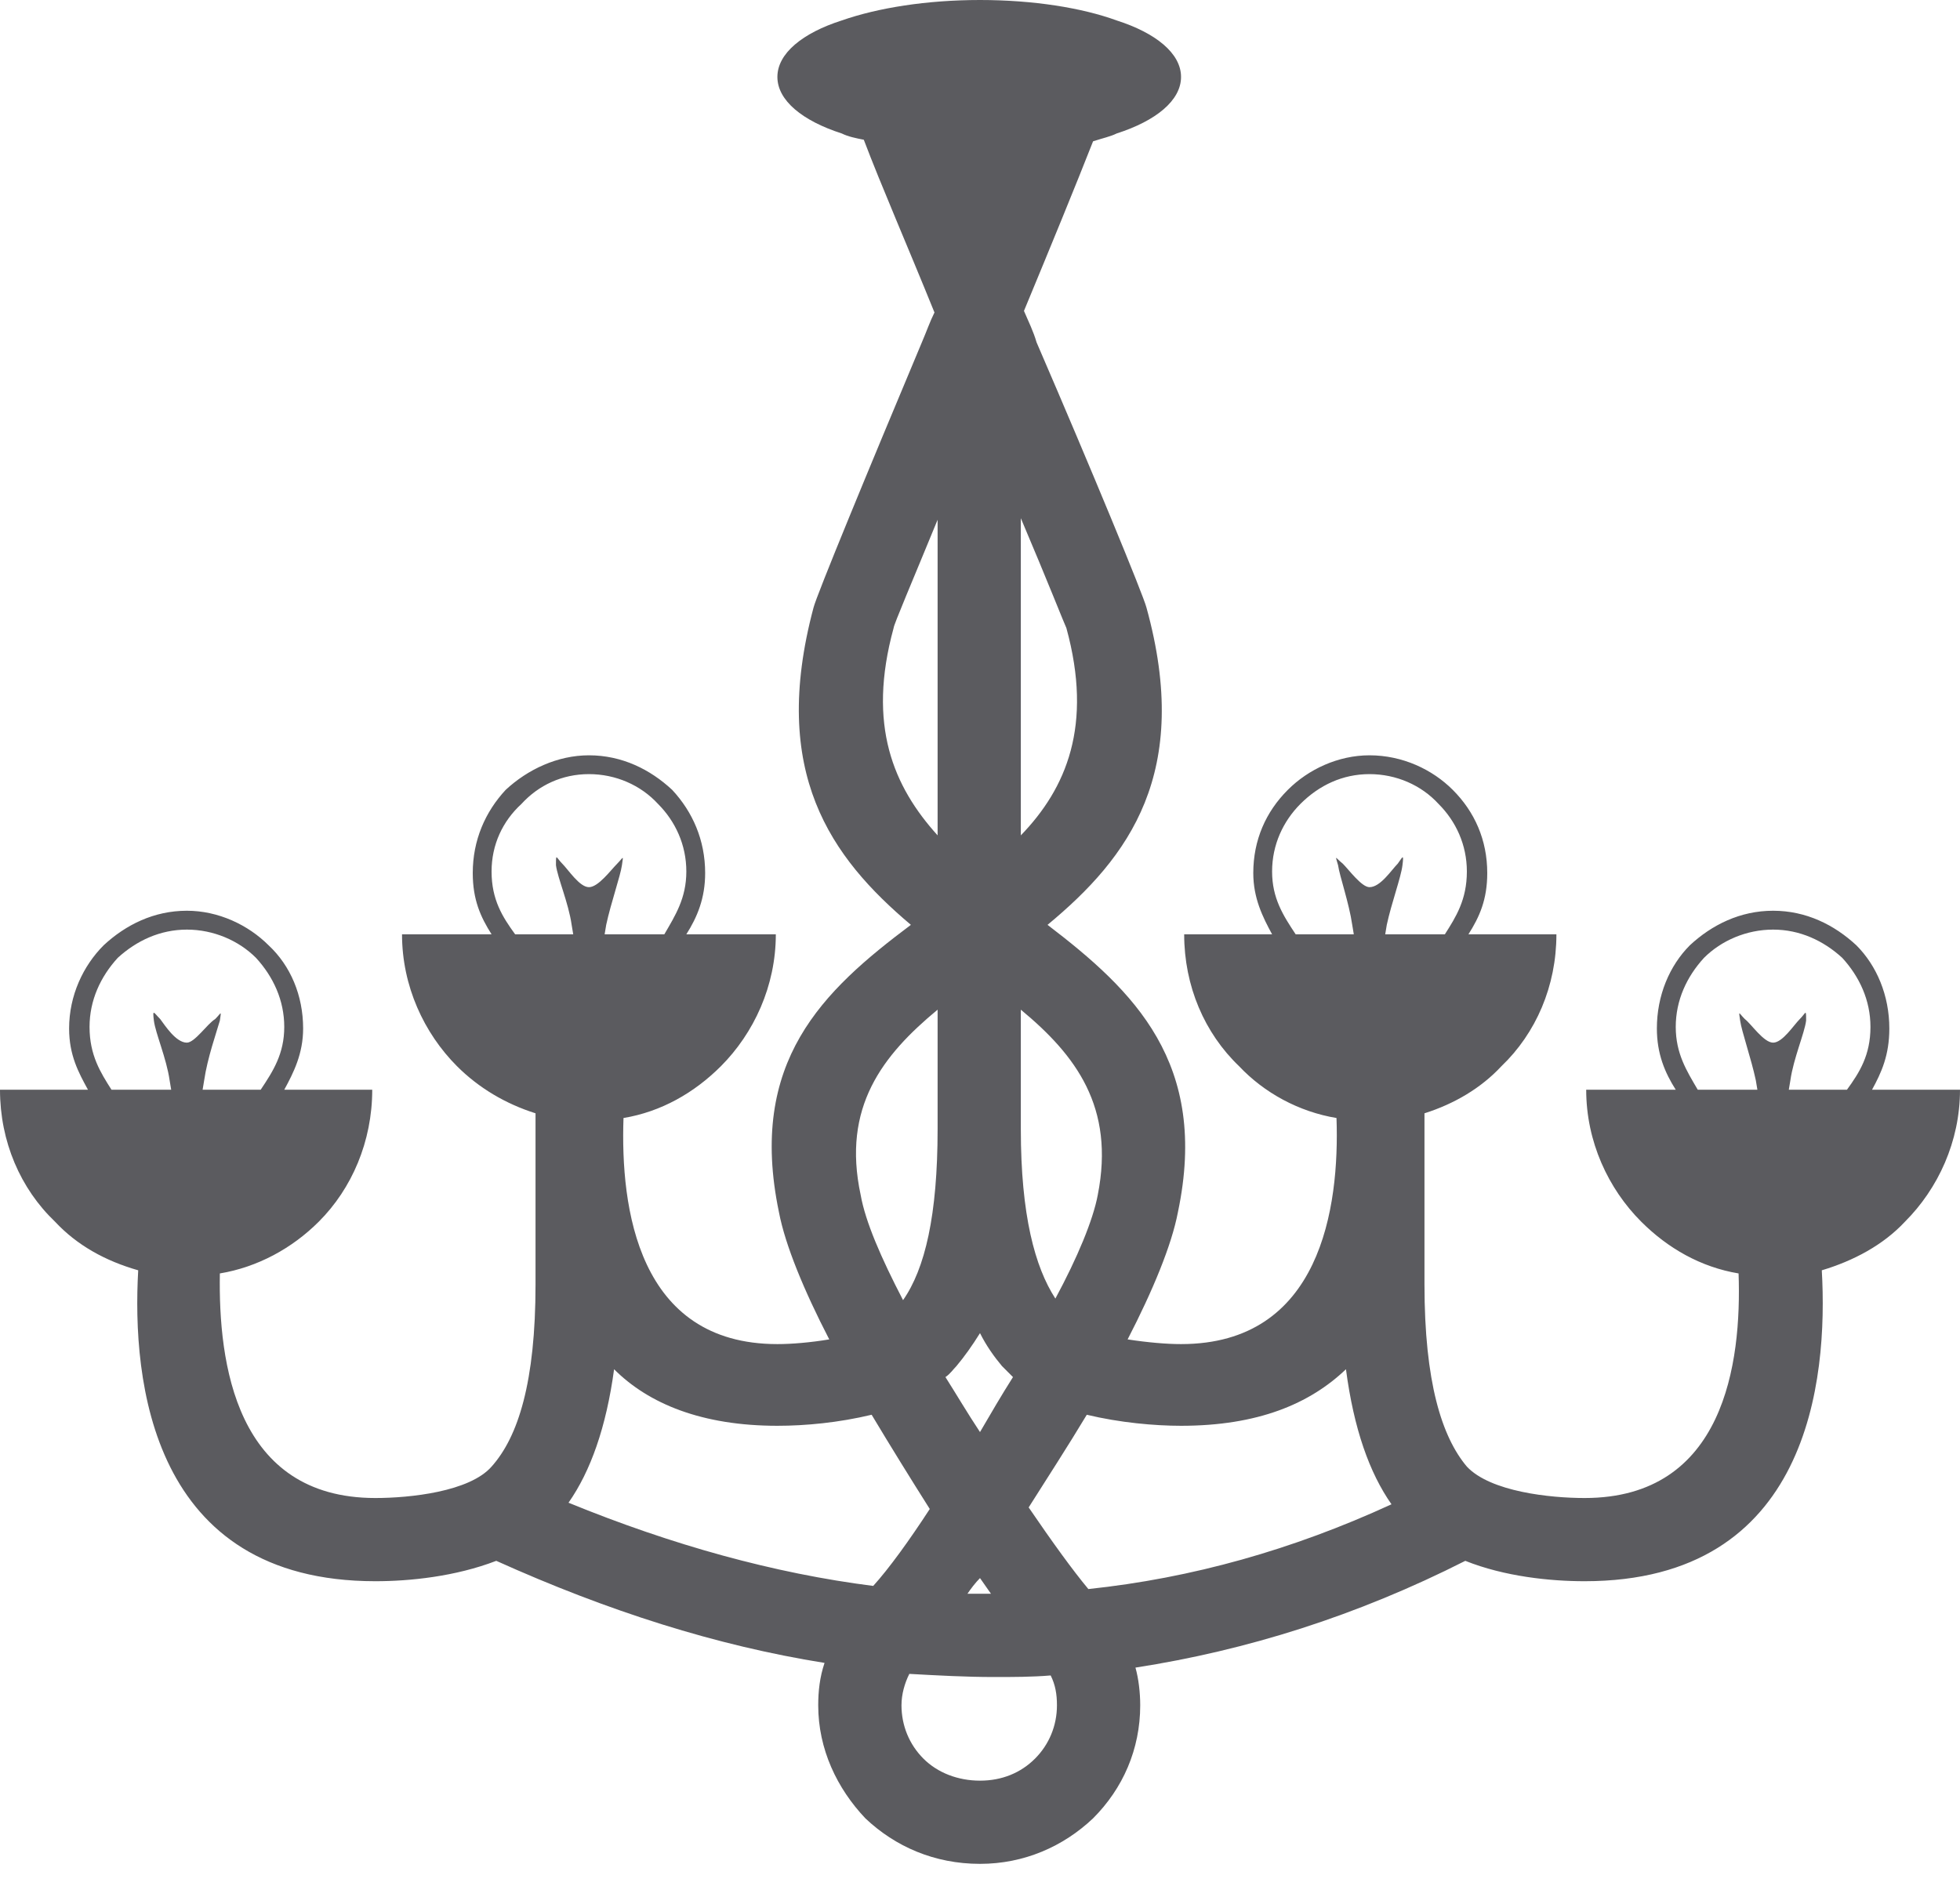 <svg width="35" height="34" viewBox="0 0 35 34" fill="none" xmlns="http://www.w3.org/2000/svg">
<path d="M11.134 19.968C11.078 21.567 11.386 24.006 13.882 24.006C14.135 24.006 14.471 23.978 14.808 23.922C14.359 23.053 14.022 22.24 13.91 21.651C13.349 18.958 14.695 17.696 16.266 16.518C14.836 15.312 13.742 13.798 14.527 10.853C14.583 10.629 15.509 8.385 16.462 6.114C16.547 5.917 16.603 5.749 16.687 5.581C16.21 4.403 15.733 3.309 15.425 2.496C15.284 2.468 15.144 2.44 15.032 2.384C14.331 2.159 13.882 1.795 13.882 1.374C13.882 0.954 14.331 0.589 15.032 0.365C15.677 0.14 16.547 0 17.5 0C18.453 0 19.323 0.14 19.94 0.365C20.641 0.589 21.09 0.954 21.09 1.374C21.09 1.795 20.641 2.159 19.94 2.384C19.828 2.44 19.688 2.468 19.519 2.524C19.211 3.309 18.762 4.403 18.285 5.553C18.369 5.749 18.453 5.917 18.51 6.114C19.491 8.385 20.417 10.629 20.473 10.853C21.286 13.798 20.164 15.312 18.706 16.518C20.248 17.696 21.595 18.986 21.034 21.651C20.922 22.24 20.585 23.053 20.136 23.922C20.501 23.978 20.837 24.006 21.09 24.006C23.586 24.006 23.922 21.567 23.866 19.968C23.193 19.856 22.576 19.519 22.127 19.043C21.51 18.453 21.146 17.612 21.146 16.687H22.716C22.548 16.378 22.38 16.042 22.38 15.593C22.38 15.004 22.604 14.499 22.997 14.107C23.361 13.742 23.894 13.49 24.455 13.49C25.044 13.49 25.577 13.742 25.942 14.107C26.334 14.499 26.558 15.004 26.558 15.593C26.558 16.07 26.418 16.378 26.222 16.687H27.793C27.793 17.612 27.428 18.453 26.811 19.043C26.446 19.435 25.97 19.715 25.437 19.884V22.941C25.437 24.68 25.745 25.661 26.194 26.194C26.615 26.643 27.68 26.755 28.297 26.755C30.793 26.755 31.102 24.343 31.046 22.744C30.373 22.632 29.784 22.296 29.307 21.819C28.718 21.23 28.325 20.389 28.325 19.463H29.924C29.728 19.155 29.587 18.818 29.587 18.369C29.587 17.78 29.812 17.248 30.176 16.883C30.569 16.518 31.074 16.266 31.663 16.266C32.252 16.266 32.756 16.518 33.149 16.883C33.514 17.248 33.738 17.78 33.738 18.369C33.738 18.846 33.598 19.155 33.429 19.463H35C35 20.389 34.607 21.23 34.018 21.819C33.626 22.24 33.093 22.52 32.532 22.688C32.644 24.651 32.308 28.241 28.297 28.241C27.68 28.241 26.867 28.157 26.166 27.877C24.231 28.858 22.268 29.475 20.276 29.784C20.332 29.98 20.361 30.232 20.361 30.457C20.361 31.242 20.052 31.943 19.519 32.476C18.986 32.981 18.285 33.289 17.5 33.289C16.687 33.289 15.986 32.981 15.453 32.476C14.948 31.943 14.611 31.242 14.611 30.457C14.611 30.204 14.639 29.952 14.724 29.7C12.789 29.391 10.853 28.774 8.862 27.877C8.133 28.157 7.32 28.241 6.703 28.241C2.692 28.241 2.356 24.651 2.468 22.688C1.879 22.52 1.374 22.24 0.982 21.819C0.365 21.23 0 20.389 0 19.463H1.571C1.402 19.155 1.234 18.846 1.234 18.369C1.234 17.78 1.486 17.248 1.851 16.883C2.244 16.518 2.748 16.266 3.337 16.266C3.898 16.266 4.431 16.518 4.796 16.883C5.188 17.248 5.413 17.78 5.413 18.369C5.413 18.818 5.244 19.155 5.076 19.463H6.647C6.647 20.389 6.282 21.23 5.693 21.819C5.216 22.296 4.599 22.632 3.926 22.744C3.898 24.343 4.207 26.755 6.703 26.755C7.32 26.755 8.385 26.643 8.778 26.194C9.255 25.661 9.563 24.68 9.563 22.941V19.884C9.03 19.715 8.554 19.435 8.161 19.043C7.572 18.453 7.179 17.612 7.179 16.687H8.778C8.582 16.378 8.442 16.07 8.442 15.593C8.442 15.004 8.666 14.499 9.03 14.107C9.423 13.742 9.956 13.49 10.517 13.49C11.106 13.49 11.611 13.742 12.003 14.107C12.368 14.499 12.592 15.004 12.592 15.593C12.592 16.042 12.452 16.378 12.256 16.687H13.854C13.854 17.612 13.461 18.453 12.873 19.043C12.396 19.519 11.807 19.856 11.134 19.968ZM16.126 23.221C16.518 22.66 16.743 21.707 16.743 20.164V18.033C15.761 18.846 15.032 19.772 15.369 21.342C15.453 21.819 15.733 22.464 16.126 23.221ZM16.743 14.92V9.283C16.294 10.377 15.957 11.162 15.957 11.218C15.481 12.957 15.957 14.05 16.743 14.92ZM18.229 9.255V14.92C19.043 14.079 19.519 12.957 19.043 11.218C19.014 11.162 18.706 10.377 18.229 9.255ZM18.229 18.033V20.164C18.229 21.707 18.482 22.632 18.846 23.193C19.239 22.464 19.519 21.791 19.603 21.342C19.912 19.772 19.211 18.846 18.229 18.033ZM18.762 29.924C18.425 29.952 18.089 29.952 17.752 29.952C17.248 29.952 16.743 29.924 16.238 29.896C16.154 30.064 16.098 30.26 16.098 30.457C16.098 30.821 16.238 31.158 16.49 31.41C16.743 31.663 17.107 31.803 17.5 31.803C17.893 31.803 18.229 31.663 18.482 31.41C18.734 31.158 18.874 30.821 18.874 30.457C18.874 30.26 18.846 30.092 18.762 29.924ZM15.593 28.325C15.873 28.017 16.238 27.512 16.603 26.951C16.266 26.418 15.901 25.829 15.565 25.268C14.976 25.409 14.387 25.465 13.882 25.465C12.536 25.465 11.582 25.072 10.966 24.455C10.825 25.493 10.545 26.278 10.152 26.839C12.003 27.596 13.826 28.101 15.593 28.325ZM19.407 25.268C19.07 25.829 18.706 26.39 18.369 26.923C18.79 27.54 19.155 28.045 19.435 28.381C21.286 28.185 23.081 27.68 24.848 26.867C24.455 26.306 24.175 25.521 24.035 24.455C23.389 25.072 22.464 25.465 21.09 25.465C20.613 25.465 19.996 25.409 19.407 25.268ZM17.696 28.465C17.64 28.381 17.556 28.269 17.5 28.185C17.416 28.269 17.332 28.381 17.276 28.465C17.416 28.465 17.556 28.465 17.696 28.465ZM17.5 25.577C17.696 25.24 17.893 24.904 18.089 24.595C18.005 24.511 17.949 24.455 17.893 24.399C17.752 24.231 17.612 24.035 17.5 23.81C17.36 24.035 17.22 24.231 17.079 24.399C17.023 24.455 16.967 24.539 16.883 24.595C17.079 24.904 17.276 25.24 17.5 25.577ZM30.317 19.463H31.382L31.354 19.295C31.27 18.902 31.102 18.425 31.074 18.229C31.046 18.033 31.046 18.089 31.158 18.201C31.27 18.285 31.494 18.622 31.663 18.622C31.831 18.622 32.027 18.313 32.139 18.201C32.252 18.089 32.252 18.005 32.252 18.229C32.224 18.453 32.027 18.902 31.971 19.295L31.943 19.463H32.981C33.205 19.155 33.401 18.846 33.401 18.341C33.401 17.865 33.205 17.444 32.897 17.107C32.56 16.799 32.139 16.603 31.663 16.603C31.186 16.603 30.737 16.799 30.429 17.107C30.12 17.444 29.924 17.865 29.924 18.341C29.924 18.818 30.12 19.127 30.317 19.463ZM23.137 16.687H24.175L24.147 16.518C24.09 16.126 23.922 15.649 23.894 15.453C23.838 15.256 23.838 15.312 23.978 15.425C24.09 15.537 24.315 15.845 24.455 15.845C24.651 15.845 24.848 15.537 24.96 15.425C25.044 15.312 25.072 15.228 25.044 15.453C25.016 15.677 24.848 16.126 24.764 16.518L24.736 16.687H25.801C25.998 16.378 26.194 16.07 26.194 15.565C26.194 15.088 25.998 14.668 25.689 14.359C25.381 14.022 24.932 13.826 24.455 13.826C23.978 13.826 23.558 14.022 23.221 14.359C22.913 14.668 22.716 15.088 22.716 15.565C22.716 16.042 22.913 16.35 23.137 16.687ZM1.991 19.463H3.057L3.029 19.295C2.973 18.902 2.776 18.453 2.748 18.229C2.72 18.005 2.748 18.089 2.861 18.201C2.945 18.313 3.141 18.622 3.337 18.622C3.478 18.622 3.702 18.285 3.842 18.201C3.954 18.089 3.954 18.033 3.926 18.229C3.87 18.425 3.702 18.902 3.646 19.295L3.618 19.463H4.655C4.88 19.127 5.076 18.818 5.076 18.341C5.076 17.865 4.88 17.444 4.571 17.107C4.263 16.799 3.814 16.603 3.337 16.603C2.861 16.603 2.44 16.799 2.103 17.107C1.795 17.444 1.599 17.865 1.599 18.341C1.599 18.846 1.795 19.155 1.991 19.463ZM9.199 16.687H10.236L10.208 16.518C10.152 16.126 9.956 15.677 9.928 15.453C9.928 15.228 9.928 15.312 10.04 15.425C10.152 15.537 10.349 15.845 10.517 15.845C10.685 15.845 10.909 15.537 11.022 15.425C11.134 15.312 11.134 15.256 11.106 15.453C11.078 15.649 10.909 16.126 10.825 16.518L10.797 16.687H11.863C12.059 16.35 12.256 16.042 12.256 15.565C12.256 15.088 12.059 14.668 11.751 14.359C11.442 14.022 10.994 13.826 10.517 13.826C10.04 13.826 9.619 14.022 9.311 14.359C8.974 14.668 8.778 15.088 8.778 15.565C8.778 16.07 8.974 16.378 9.199 16.687Z" fill="#5B5B5F"/>
</svg>
